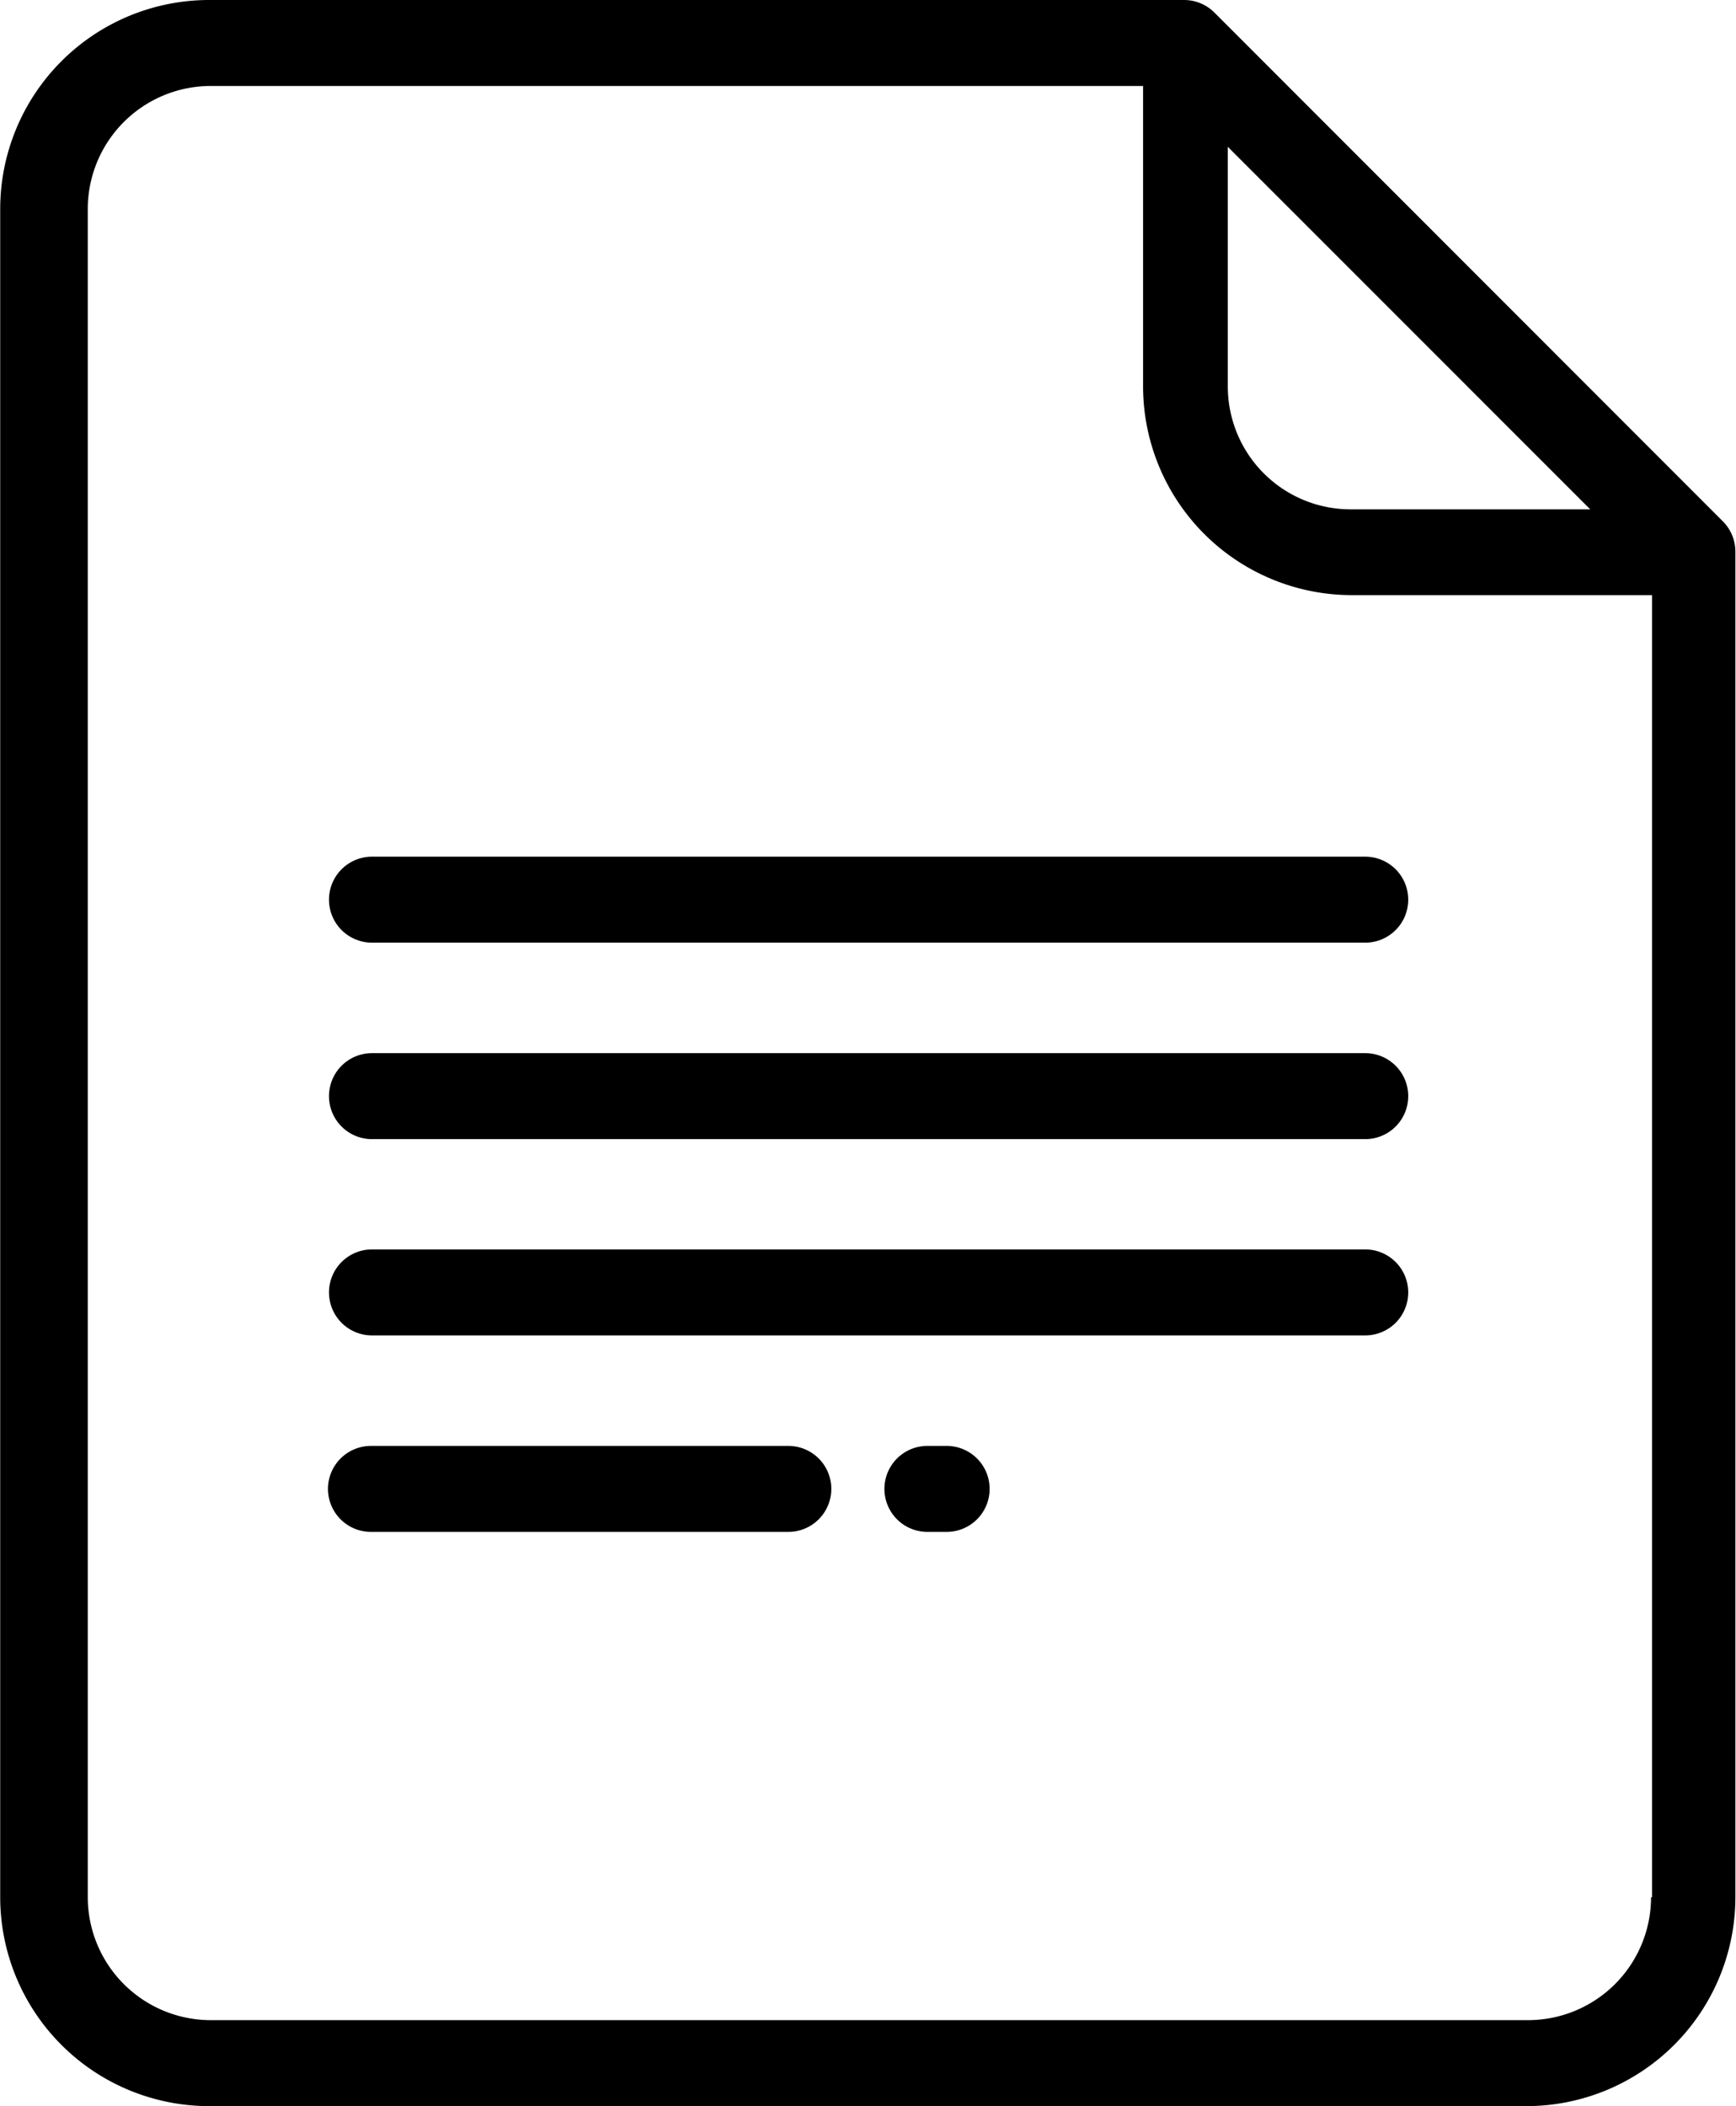 <svg xmlns="http://www.w3.org/2000/svg" width="8.564" height="10.387" viewBox="0 0 8.564 10.387">
  <g id="docs" transform="translate(-44.943)">
    <g id="Group_2379" data-name="Group 2379" transform="translate(44.944)">
      <g id="Group_2378" data-name="Group 2378">
        <path id="Path_11257" data-name="Path 11257" d="M53.445,2.574,50.934.062A.212.212,0,0,0,50.784,0h-4.81a1.031,1.031,0,0,0-1.03,1.03V9.357a1.031,1.031,0,0,0,1.03,1.03h6.5a1.031,1.031,0,0,0,1.03-1.03V2.724A.212.212,0,0,0,53.445,2.574ZM51,.724l1.788,1.788H51.6A.606.606,0,0,1,51,1.905Zm2.088,8.633a.607.607,0,0,1-.606.606h-6.5a.607.607,0,0,1-.606-.606V1.03a.607.607,0,0,1,.606-.606h4.6V1.905a1.03,1.03,0,0,0,1.03,1.03h1.481V9.357Z" transform="translate(-44.944)"/>
      </g>
    </g>
    <g id="Group_2381" data-name="Group 2381" transform="translate(49.306 7.131)">
      <g id="Group_2380" data-name="Group 2380">
        <path id="Path_11258" data-name="Path 11258" d="M260.272,351.492h-.095a.212.212,0,0,0,0,.424h.095a.212.212,0,1,0,0-.424Z" transform="translate(-259.965 -351.492)"/>
      </g>
    </g>
    <g id="Group_2383" data-name="Group 2383" transform="translate(46.561 7.131)">
      <g id="Group_2382" data-name="Group 2382">
        <path id="Path_11259" data-name="Path 11259" d="M126.94,351.492h-2.059a.212.212,0,1,0,0,.424h2.059a.212.212,0,1,0,0-.424Z" transform="translate(-124.669 -351.492)"/>
      </g>
    </g>
    <g id="Group_2385" data-name="Group 2385" transform="translate(46.561 6.162)">
      <g id="Group_2384" data-name="Group 2384" transform="translate(0)">
        <path id="Path_11260" data-name="Path 11260" d="M129.787,303.747h-4.9a.212.212,0,1,0,0,.424h4.9a.212.212,0,1,0,0-.424Z" transform="translate(-124.67 -303.747)"/>
      </g>
    </g>
    <g id="Group_2387" data-name="Group 2387" transform="translate(46.561 5.194)">
      <g id="Group_2386" data-name="Group 2386" transform="translate(0)">
        <path id="Path_11261" data-name="Path 11261" d="M129.787,256h-4.9a.212.212,0,0,0,0,.424h4.9a.212.212,0,0,0,0-.424Z" transform="translate(-124.67 -256)"/>
      </g>
    </g>
    <g id="Group_2389" data-name="Group 2389" transform="translate(46.561 4.225)">
      <g id="Group_2388" data-name="Group 2388" transform="translate(0)">
        <path id="Path_11262" data-name="Path 11262" d="M129.787,208.255h-4.9a.212.212,0,0,0,0,.424h4.9a.212.212,0,0,0,0-.424Z" transform="translate(-124.67 -208.255)"/>
      </g>
    </g>
  </g>
</svg>
